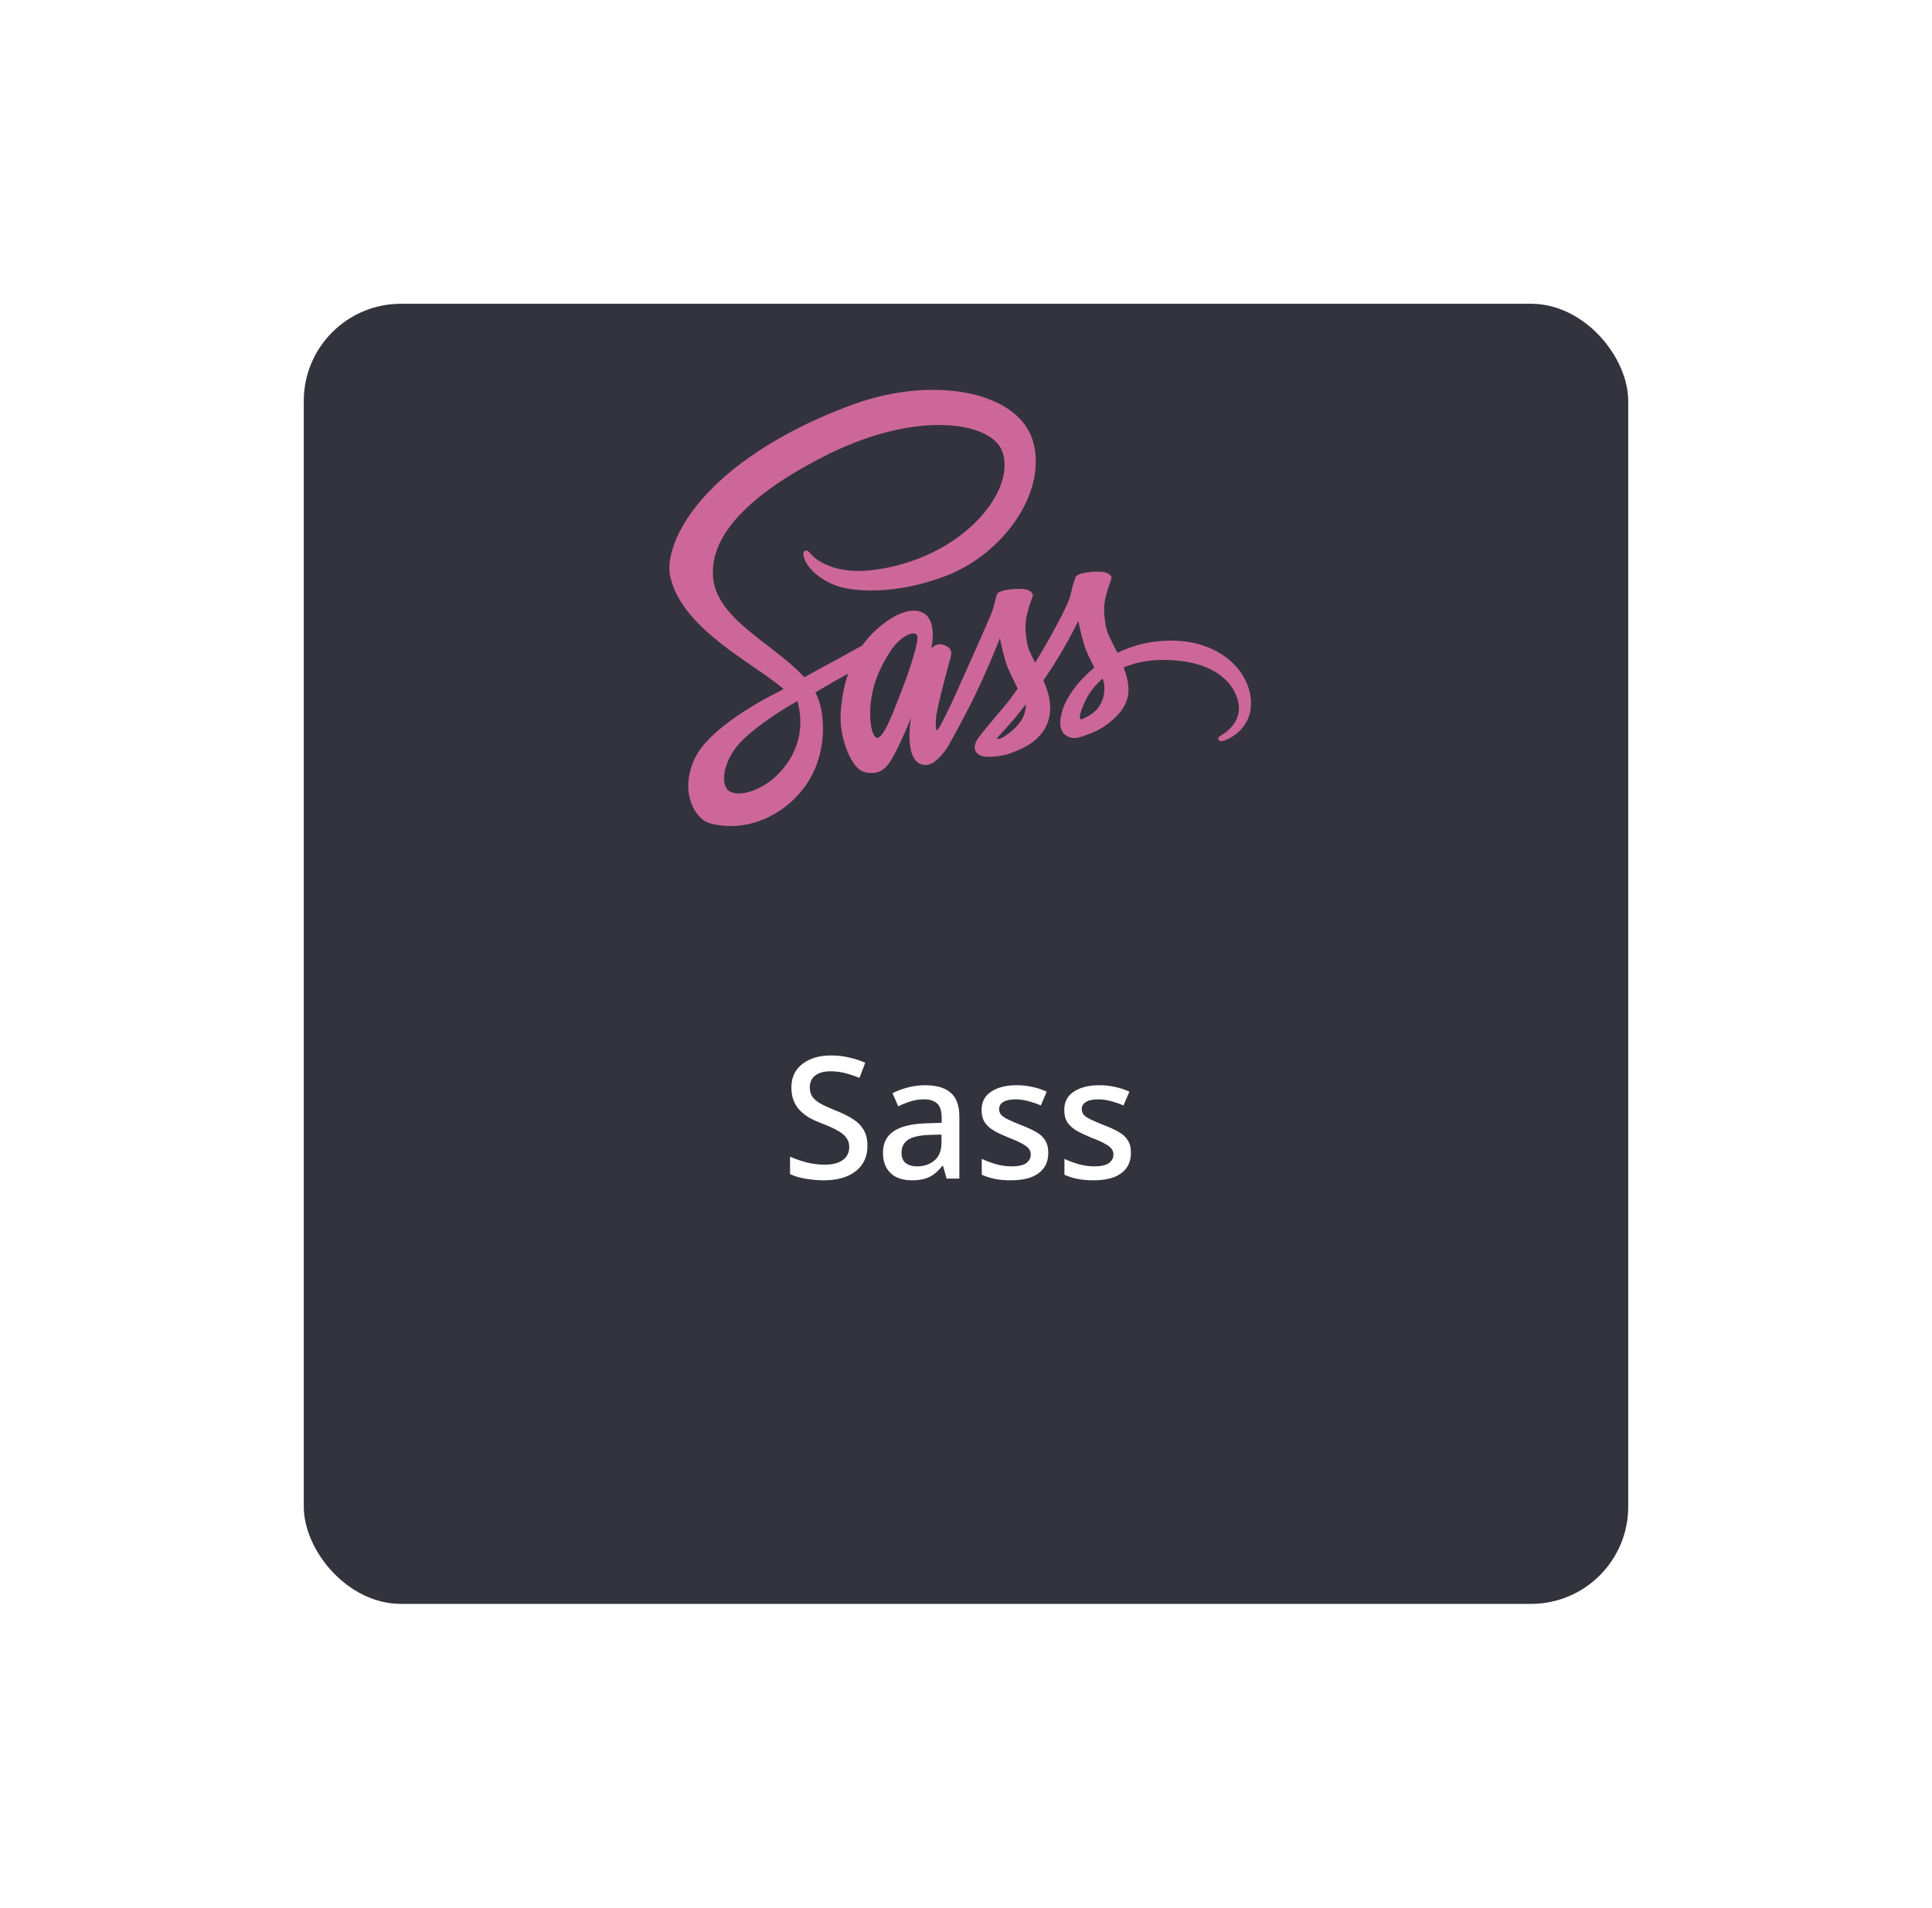 <svg width="159" height="157" viewBox="0 0 159 157" fill="none" xmlns="http://www.w3.org/2000/svg">
<g filter="url(#filter0_d_11_1003)">
<rect x="25" y="10" width="109" height="107" rx="8" fill="#33333D"/>
</g>
<path d="M96.303 52.721C94.633 52.73 93.181 53.132 91.966 53.727C91.52 52.844 91.074 52.057 90.996 51.48C90.908 50.807 90.803 50.396 90.908 49.591C91.013 48.787 91.485 47.642 91.476 47.554C91.468 47.467 91.371 47.056 90.41 47.047C89.448 47.038 88.617 47.231 88.521 47.484C88.425 47.738 88.241 48.315 88.119 48.909C87.953 49.784 86.196 52.905 85.19 54.54C84.867 53.902 84.587 53.342 84.525 52.896C84.438 52.223 84.333 51.812 84.438 51.008C84.543 50.203 85.015 49.058 85.007 48.971C84.998 48.883 84.901 48.472 83.94 48.464C82.978 48.455 82.147 48.647 82.051 48.901C81.955 49.154 81.85 49.749 81.649 50.326C81.448 50.903 79.114 56.114 78.501 57.46C78.254 58.005 77.995 58.544 77.723 59.078C77.723 59.078 77.715 59.104 77.688 59.148C77.603 59.315 77.516 59.481 77.426 59.646V59.655C77.295 59.891 77.155 60.109 77.085 60.109C77.033 60.109 76.936 59.48 77.103 58.623C77.452 56.813 78.283 53.998 78.274 53.902C78.274 53.849 78.432 53.36 77.732 53.106C77.05 52.852 76.805 53.272 76.744 53.272C76.683 53.272 76.639 53.421 76.639 53.421C76.639 53.421 77.4 50.256 75.188 50.256C73.806 50.256 71.9 51.768 70.956 53.132C69.883 53.716 68.81 54.302 67.739 54.89C67.223 55.178 66.69 55.467 66.191 55.738C66.156 55.703 66.121 55.659 66.086 55.624C63.411 52.765 58.462 50.745 58.672 46.907C58.751 45.508 59.232 41.836 68.176 37.377C75.537 33.749 81.396 34.754 82.41 36.984C83.861 40.166 79.271 46.077 71.664 46.933C68.762 47.257 67.24 46.138 66.856 45.718C66.454 45.281 66.392 45.255 66.243 45.342C65.999 45.473 66.156 45.867 66.243 46.094C66.471 46.688 67.406 47.738 68.989 48.254C70.388 48.708 73.789 48.962 77.907 47.371C82.515 45.587 86.117 40.63 85.059 36.477C84.001 32.262 77.006 30.872 70.388 33.224C66.454 34.623 62.187 36.826 59.118 39.694C55.472 43.104 54.895 46.068 55.131 47.309C55.979 51.716 62.056 54.584 64.486 56.708C64.364 56.778 64.25 56.84 64.154 56.892C62.939 57.495 58.305 59.917 57.151 62.479C55.839 65.381 57.361 67.463 58.366 67.742C61.487 68.608 64.696 67.052 66.418 64.481C68.141 61.91 67.931 58.571 67.135 57.041C67.127 57.023 67.118 57.005 67.1 56.988C67.415 56.804 67.739 56.612 68.053 56.428C68.632 56.087 69.218 55.757 69.811 55.44C69.513 56.254 69.295 57.224 69.19 58.623C69.059 60.267 69.732 62.4 70.615 63.239C71.009 63.607 71.472 63.615 71.769 63.615C72.801 63.615 73.264 62.758 73.78 61.744C74.41 60.503 74.978 59.06 74.978 59.06C74.978 59.06 74.27 62.96 76.193 62.96C76.893 62.96 77.601 62.05 77.916 61.587V61.596C77.916 61.596 77.933 61.569 77.968 61.508C78.038 61.395 78.082 61.325 78.082 61.325V61.307C78.362 60.818 78.991 59.707 79.927 57.862C81.133 55.484 82.296 52.512 82.296 52.512C82.296 52.512 82.401 53.237 82.76 54.444C82.969 55.152 83.406 55.93 83.756 56.682C83.477 57.076 83.302 57.294 83.302 57.294L83.31 57.303C83.083 57.6 82.838 57.923 82.567 58.238C81.614 59.375 80.478 60.678 80.32 61.054C80.136 61.499 80.18 61.823 80.53 62.085C80.784 62.278 81.238 62.304 81.702 62.278C82.558 62.216 83.162 62.007 83.459 61.876C83.922 61.709 84.464 61.456 84.971 61.08C85.907 60.389 86.475 59.401 86.423 58.099C86.397 57.382 86.16 56.665 85.872 55.991C85.96 55.869 86.038 55.747 86.126 55.624C87.603 53.465 88.749 51.095 88.749 51.095C88.749 51.095 88.854 51.821 89.212 53.027C89.387 53.639 89.745 54.304 90.06 54.951C88.67 56.079 87.813 57.39 87.507 58.247C86.956 59.838 87.385 60.555 88.198 60.721C88.565 60.8 89.09 60.625 89.474 60.459C89.964 60.302 90.541 60.031 91.092 59.628C92.027 58.938 92.928 57.976 92.875 56.673C92.849 56.079 92.692 55.493 92.473 54.925C93.653 54.435 95.175 54.164 97.116 54.391C101.278 54.881 102.099 57.478 101.942 58.571C101.785 59.663 100.91 60.258 100.622 60.442C100.333 60.625 100.237 60.686 100.263 60.818C100.298 61.01 100.438 61.001 100.683 60.966C101.024 60.905 102.869 60.083 102.947 58.072C103.079 55.502 100.63 52.695 96.303 52.721ZM64.198 63.545C62.816 65.049 60.893 65.618 60.062 65.137C59.17 64.621 59.52 62.4 61.216 60.809C62.248 59.838 63.577 58.938 64.46 58.387C64.661 58.264 64.958 58.09 65.317 57.871C65.378 57.836 65.413 57.819 65.413 57.819L65.623 57.687C66.243 59.961 65.649 61.963 64.198 63.545ZM74.252 56.708C73.772 57.88 72.766 60.879 72.154 60.713C71.629 60.573 71.306 58.3 72.049 56.053C72.425 54.925 73.221 53.578 73.684 53.054C74.436 52.214 75.267 51.934 75.468 52.276C75.721 52.721 74.55 55.974 74.252 56.708ZM82.55 60.678C82.349 60.783 82.156 60.853 82.069 60.8C82.008 60.765 82.156 60.625 82.156 60.625C82.156 60.625 83.197 59.506 83.608 58.999C83.844 58.702 84.123 58.352 84.421 57.959V58.072C84.421 59.41 83.127 60.31 82.549 60.678H82.55ZM88.95 59.218C88.801 59.113 88.827 58.763 89.326 57.67C89.518 57.242 89.972 56.525 90.751 55.834C90.838 56.114 90.899 56.385 90.891 56.638C90.882 58.326 89.675 58.955 88.95 59.218Z" fill="#CD6799"/>
<path d="M71.389 94.298C71.389 94.895 71.244 95.404 70.955 95.824C70.666 96.244 70.25 96.571 69.709 96.804C69.168 97.028 68.524 97.14 67.777 97.14C67.413 97.14 67.063 97.117 66.727 97.07C66.391 97.033 66.078 96.977 65.789 96.902C65.5 96.827 65.243 96.734 65.019 96.622V95.194C65.392 95.362 65.831 95.516 66.335 95.656C66.839 95.787 67.352 95.852 67.875 95.852C68.323 95.852 68.696 95.791 68.995 95.67C69.294 95.549 69.518 95.381 69.667 95.166C69.816 94.951 69.891 94.699 69.891 94.41C69.891 94.102 69.812 93.845 69.653 93.64C69.504 93.425 69.266 93.229 68.939 93.052C68.622 92.865 68.192 92.669 67.651 92.464C67.278 92.324 66.937 92.17 66.629 92.002C66.33 91.825 66.064 91.619 65.831 91.386C65.607 91.153 65.434 90.882 65.313 90.574C65.192 90.266 65.131 89.907 65.131 89.496C65.131 88.945 65.266 88.474 65.537 88.082C65.817 87.69 66.2 87.391 66.685 87.186C67.17 86.971 67.735 86.864 68.379 86.864C68.92 86.864 69.42 86.92 69.877 87.032C70.344 87.135 70.787 87.279 71.207 87.466L70.731 88.712C70.348 88.553 69.961 88.423 69.569 88.32C69.177 88.217 68.766 88.166 68.337 88.166C67.964 88.166 67.651 88.222 67.399 88.334C67.147 88.446 66.956 88.6 66.825 88.796C66.704 88.992 66.643 89.221 66.643 89.482C66.643 89.79 66.713 90.047 66.853 90.252C66.993 90.457 67.217 90.649 67.525 90.826C67.833 90.994 68.239 91.181 68.743 91.386C69.303 91.601 69.779 91.834 70.171 92.086C70.572 92.338 70.876 92.641 71.081 92.996C71.286 93.341 71.389 93.775 71.389 94.298ZM76.125 89.314C77.077 89.314 77.787 89.524 78.253 89.944C78.72 90.355 78.953 91.003 78.953 91.89V97H77.903L77.609 95.95H77.553C77.339 96.221 77.115 96.445 76.881 96.622C76.657 96.799 76.396 96.93 76.097 97.014C75.808 97.098 75.453 97.14 75.033 97.14C74.585 97.14 74.179 97.061 73.815 96.902C73.461 96.734 73.181 96.482 72.975 96.146C72.77 95.801 72.667 95.371 72.667 94.858C72.667 94.093 72.957 93.509 73.535 93.108C74.123 92.707 75.015 92.487 76.209 92.45L77.497 92.408V91.988C77.497 91.428 77.371 91.036 77.119 90.812C76.867 90.588 76.513 90.476 76.055 90.476C75.663 90.476 75.29 90.532 74.935 90.644C74.581 90.756 74.245 90.891 73.927 91.05L73.451 89.972C73.806 89.785 74.212 89.631 74.669 89.51C75.136 89.379 75.621 89.314 76.125 89.314ZM76.475 93.402C75.617 93.439 75.019 93.584 74.683 93.836C74.357 94.079 74.193 94.424 74.193 94.872C74.193 95.264 74.31 95.549 74.543 95.726C74.786 95.903 75.089 95.992 75.453 95.992C76.041 95.992 76.527 95.829 76.909 95.502C77.292 95.175 77.483 94.685 77.483 94.032V93.374L76.475 93.402ZM86.271 94.872C86.271 95.367 86.15 95.782 85.907 96.118C85.665 96.454 85.315 96.711 84.857 96.888C84.4 97.056 83.849 97.14 83.205 97.14C82.673 97.14 82.216 97.098 81.833 97.014C81.46 96.939 81.115 96.827 80.797 96.678V95.376C81.133 95.535 81.521 95.679 81.959 95.81C82.398 95.931 82.827 95.992 83.247 95.992C83.807 95.992 84.209 95.903 84.451 95.726C84.703 95.549 84.829 95.311 84.829 95.012C84.829 94.844 84.783 94.695 84.689 94.564C84.596 94.424 84.419 94.284 84.157 94.144C83.905 93.995 83.532 93.827 83.037 93.64C82.561 93.444 82.155 93.253 81.819 93.066C81.483 92.87 81.227 92.641 81.049 92.38C80.872 92.109 80.783 91.764 80.783 91.344C80.783 90.691 81.045 90.191 81.567 89.846C82.099 89.491 82.799 89.314 83.667 89.314C84.125 89.314 84.554 89.361 84.955 89.454C85.366 89.538 85.763 89.669 86.145 89.846L85.655 90.98C85.441 90.877 85.217 90.793 84.983 90.728C84.759 90.653 84.531 90.593 84.297 90.546C84.073 90.499 83.84 90.476 83.597 90.476C83.149 90.476 82.809 90.546 82.575 90.686C82.342 90.826 82.225 91.022 82.225 91.274C82.225 91.451 82.277 91.605 82.379 91.736C82.491 91.867 82.683 91.997 82.953 92.128C83.224 92.259 83.593 92.417 84.059 92.604C84.526 92.781 84.923 92.963 85.249 93.15C85.585 93.337 85.837 93.565 86.005 93.836C86.183 94.107 86.271 94.452 86.271 94.872ZM93.074 94.872C93.074 95.367 92.952 95.782 92.71 96.118C92.467 96.454 92.117 96.711 91.66 96.888C91.202 97.056 90.652 97.14 90.008 97.14C89.476 97.14 89.018 97.098 88.636 97.014C88.262 96.939 87.917 96.827 87.6 96.678V95.376C87.936 95.535 88.323 95.679 88.762 95.81C89.2 95.931 89.63 95.992 90.05 95.992C90.61 95.992 91.011 95.903 91.254 95.726C91.506 95.549 91.632 95.311 91.632 95.012C91.632 94.844 91.585 94.695 91.492 94.564C91.398 94.424 91.221 94.284 90.96 94.144C90.708 93.995 90.334 93.827 89.84 93.64C89.364 93.444 88.958 93.253 88.622 93.066C88.286 92.87 88.029 92.641 87.852 92.38C87.674 92.109 87.586 91.764 87.586 91.344C87.586 90.691 87.847 90.191 88.37 89.846C88.902 89.491 89.602 89.314 90.47 89.314C90.927 89.314 91.356 89.361 91.758 89.454C92.168 89.538 92.565 89.669 92.948 89.846L92.458 90.98C92.243 90.877 92.019 90.793 91.786 90.728C91.562 90.653 91.333 90.593 91.1 90.546C90.876 90.499 90.642 90.476 90.4 90.476C89.952 90.476 89.611 90.546 89.378 90.686C89.144 90.826 89.028 91.022 89.028 91.274C89.028 91.451 89.079 91.605 89.182 91.736C89.294 91.867 89.485 91.997 89.756 92.128C90.026 92.259 90.395 92.417 90.862 92.604C91.328 92.781 91.725 92.963 92.052 93.15C92.388 93.337 92.64 93.565 92.808 93.836C92.985 94.107 93.074 94.452 93.074 94.872Z" fill="white"/>
<defs>
<filter id="filter0_d_11_1003" x="0" y="0" width="159" height="157" filterUnits="userSpaceOnUse" color-interpolation-filters="sRGB">
<feFlood flood-opacity="0" result="BackgroundImageFix"/>
<feColorMatrix in="SourceAlpha" type="matrix" values="0 0 0 0 0 0 0 0 0 0 0 0 0 0 0 0 0 0 127 0" result="hardAlpha"/>
<feOffset dy="15"/>
<feGaussianBlur stdDeviation="12.5"/>
<feComposite in2="hardAlpha" operator="out"/>
<feColorMatrix type="matrix" values="0 0 0 0 0 0 0 0 0 0 0 0 0 0 0 0 0 0 0.25 0"/>
<feBlend mode="normal" in2="BackgroundImageFix" result="effect1_dropShadow_11_1003"/>
<feBlend mode="normal" in="SourceGraphic" in2="effect1_dropShadow_11_1003" result="shape"/>
</filter>
</defs>
</svg>
